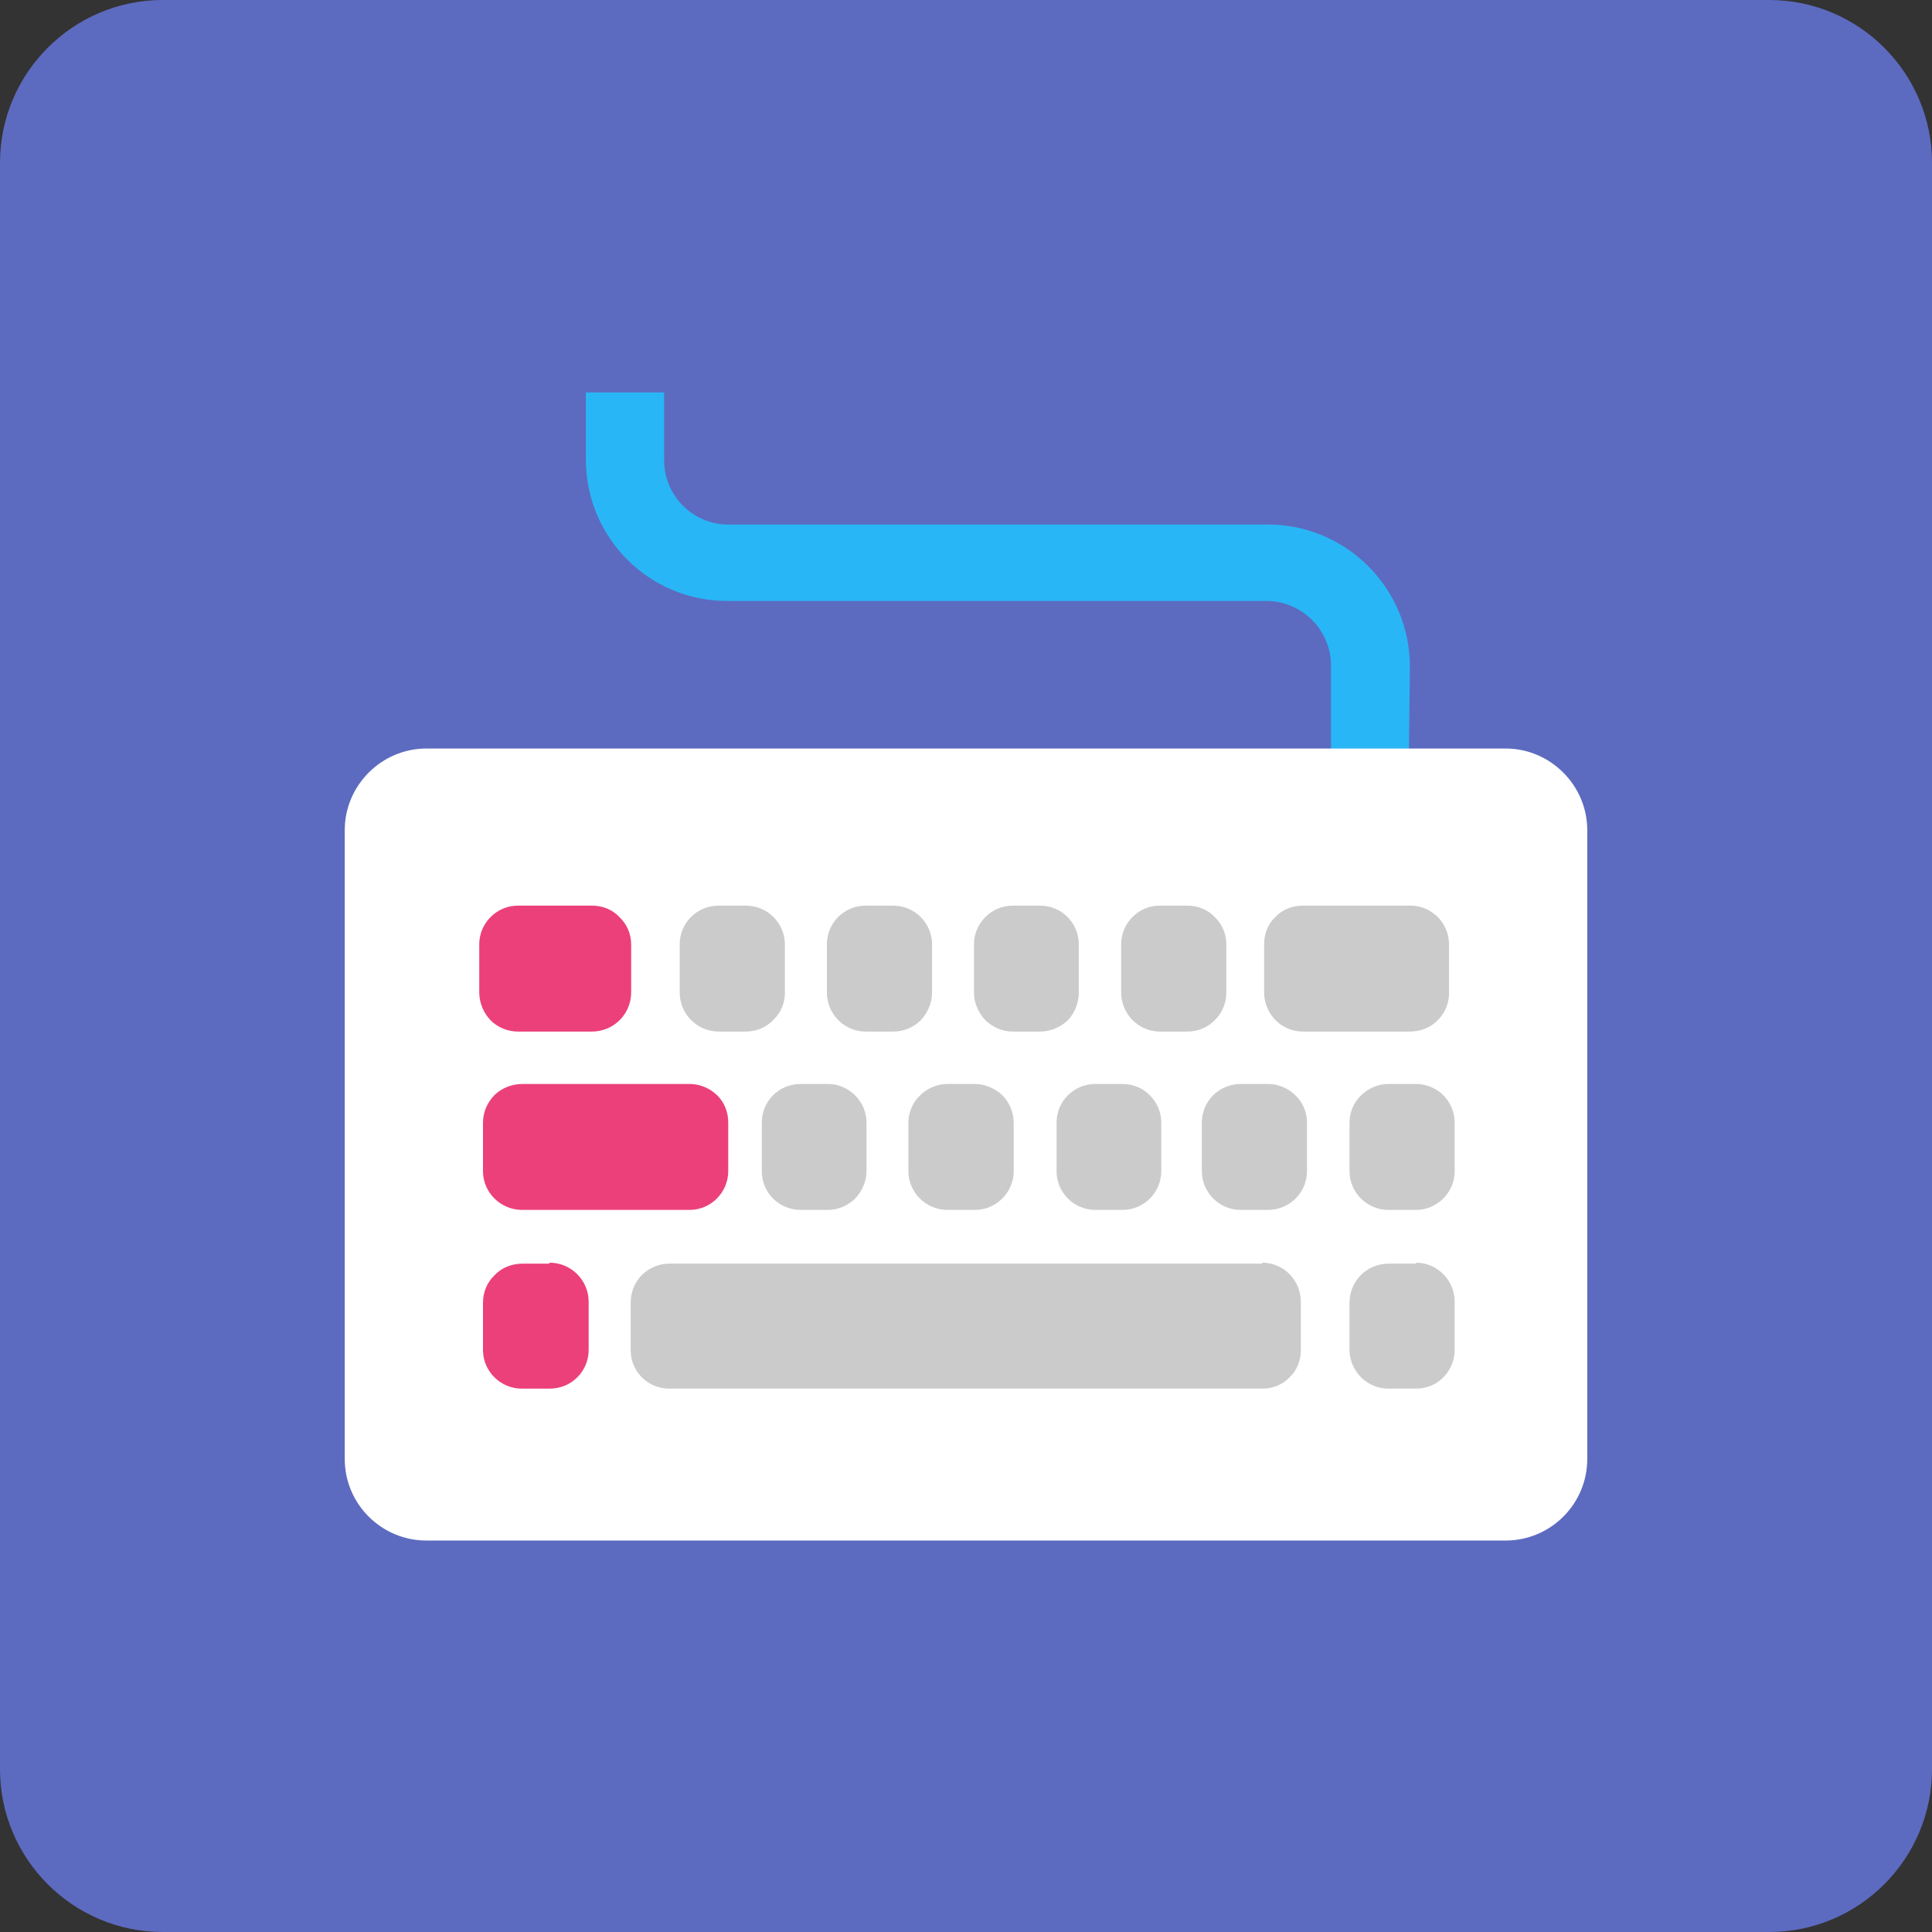 
<svg xmlns="http://www.w3.org/2000/svg" xmlns:xlink="http://www.w3.org/1999/xlink" width="16px" height="16px" viewBox="0 0 16 16" version="1.1">
<rect x="0" y="0" width="16" height="16" fill="#333333" stroke="none"/>
<g id="surface1">
<path style=" stroke:none;fill-rule:nonzero;fill:rgb(36.078%,41.961%,75.294%);fill-opacity:1;" d="M 1.348 0 L 14.652 0 C 15.395 0 16 0.605 16 1.348 L 16 14.652 C 16 15.395 15.395 16 14.652 16 L 1.348 16 C 0.605 16 0 15.395 0 14.652 L 0 1.348 C 0 0.605 0.605 0 1.348 0 Z M 1.348 0 "/>
<path style=" stroke:none;fill-rule:nonzero;fill:rgb(16.078%,71.373%,96.471%);fill-opacity:1;" d="M 11.664 6.586 L 11.023 6.586 L 11.023 5.5 C 11.016 5.215 10.785 4.984 10.5 4.977 L 6.023 4.977 C 5.375 4.977 4.852 4.453 4.852 3.805 L 4.852 3.25 L 5.5 3.25 L 5.5 3.812 C 5.5 4.105 5.738 4.344 6.031 4.344 L 10.5 4.344 C 11.148 4.344 11.676 4.871 11.676 5.52 Z M 11.664 6.586 "/>
<path style=" stroke:none;fill-rule:nonzero;fill:rgb(100%,100%,100%);fill-opacity:1;" d="M 12.469 6.199 L 3.531 6.199 C 3.16 6.199 2.855 6.504 2.855 6.875 L 2.855 12.082 C 2.855 12.457 3.16 12.758 3.531 12.758 L 12.469 12.758 C 12.84 12.758 13.145 12.457 13.145 12.082 L 13.145 6.875 C 13.145 6.504 12.84 6.199 12.469 6.199 Z M 12.469 6.199 "/>
<path style=" stroke:none;fill-rule:nonzero;fill:rgb(79.608%,79.608%,79.608%);fill-opacity:1;" d="M 10.453 10.465 L 5.543 10.465 C 5.457 10.465 5.375 10.5 5.316 10.559 C 5.254 10.621 5.223 10.703 5.223 10.789 L 5.223 11.188 C 5.227 11.363 5.367 11.5 5.543 11.5 L 10.453 11.5 C 10.539 11.5 10.621 11.469 10.68 11.406 C 10.742 11.348 10.773 11.266 10.773 11.18 L 10.773 10.781 C 10.773 10.602 10.629 10.457 10.453 10.457 Z M 10.453 10.465 "/>
<path style=" stroke:none;fill-rule:nonzero;fill:rgb(92.549%,25.098%,47.843%);fill-opacity:1;" d="M 4.551 10.465 L 4.328 10.465 C 4.242 10.465 4.156 10.496 4.098 10.559 C 4.035 10.617 4 10.699 4 10.789 L 4 11.188 C 4.004 11.363 4.152 11.504 4.328 11.5 L 4.551 11.5 C 4.637 11.5 4.719 11.469 4.781 11.406 C 4.84 11.348 4.875 11.266 4.875 11.18 L 4.875 10.781 C 4.875 10.602 4.73 10.457 4.551 10.457 Z M 4.551 10.465 "/>
<path style=" stroke:none;fill-rule:nonzero;fill:rgb(79.608%,79.608%,79.608%);fill-opacity:1;" d="M 11.727 10.465 L 11.5 10.465 C 11.32 10.465 11.176 10.609 11.176 10.789 L 11.176 11.188 C 11.184 11.363 11.324 11.5 11.5 11.5 L 11.727 11.5 C 11.809 11.5 11.895 11.469 11.953 11.406 C 12.012 11.348 12.047 11.266 12.047 11.18 L 12.047 10.781 C 12.047 10.602 11.902 10.457 11.727 10.457 Z M 11.727 10.465 "/>
<path style=" stroke:none;fill-rule:nonzero;fill:rgb(79.608%,79.608%,79.608%);fill-opacity:1;" d="M 6.855 8.977 L 6.629 8.977 C 6.449 8.977 6.309 9.121 6.309 9.297 L 6.309 9.699 C 6.309 9.781 6.34 9.863 6.402 9.926 C 6.461 9.984 6.543 10.02 6.629 10.02 L 6.855 10.02 C 6.941 10.02 7.023 9.984 7.082 9.926 C 7.141 9.863 7.176 9.781 7.176 9.699 L 7.176 9.297 C 7.176 9.121 7.031 8.977 6.855 8.977 Z M 6.855 8.977 "/>
<path style=" stroke:none;fill-rule:nonzero;fill:rgb(92.549%,25.098%,47.843%);fill-opacity:1;" d="M 5.715 8.977 L 4.328 8.977 C 4.242 8.977 4.16 9.008 4.098 9.066 C 4.035 9.129 4 9.211 4 9.297 L 4 9.699 C 4 9.875 4.145 10.02 4.324 10.02 L 5.711 10.02 C 5.887 10.02 6.031 9.875 6.031 9.699 L 6.031 9.297 C 6.031 9.211 6 9.129 5.938 9.07 C 5.879 9.012 5.797 8.977 5.711 8.977 Z M 5.715 8.977 "/>
<path style=" stroke:none;fill-rule:nonzero;fill:rgb(79.608%,79.608%,79.608%);fill-opacity:1;" d="M 8.074 8.977 L 7.848 8.977 C 7.762 8.977 7.68 9.012 7.621 9.07 C 7.559 9.129 7.523 9.211 7.523 9.297 L 7.523 9.699 C 7.523 9.875 7.668 10.02 7.848 10.02 L 8.074 10.02 C 8.25 10.02 8.395 9.875 8.395 9.699 L 8.395 9.297 C 8.395 9.211 8.359 9.129 8.301 9.07 C 8.238 9.012 8.156 8.977 8.074 8.977 Z M 8.074 8.977 "/>
<path style=" stroke:none;fill-rule:nonzero;fill:rgb(79.608%,79.608%,79.608%);fill-opacity:1;" d="M 9.293 8.977 L 9.066 8.977 C 8.891 8.98 8.75 9.121 8.75 9.297 L 8.75 9.699 C 8.75 9.781 8.781 9.863 8.844 9.926 C 8.902 9.984 8.984 10.02 9.07 10.02 L 9.297 10.02 C 9.383 10.02 9.465 9.984 9.523 9.926 C 9.586 9.863 9.617 9.781 9.617 9.699 L 9.617 9.297 C 9.617 9.121 9.473 8.977 9.297 8.977 Z M 9.293 8.977 "/>
<path style=" stroke:none;fill-rule:nonzero;fill:rgb(79.608%,79.608%,79.608%);fill-opacity:1;" d="M 10.5 8.977 L 10.273 8.977 C 10.191 8.977 10.105 9.012 10.047 9.07 C 9.988 9.129 9.953 9.211 9.953 9.297 L 9.953 9.699 C 9.953 9.875 10.098 10.02 10.273 10.02 L 10.5 10.02 C 10.68 10.02 10.824 9.875 10.824 9.699 L 10.824 9.297 C 10.824 9.211 10.789 9.129 10.727 9.07 C 10.668 9.012 10.586 8.977 10.5 8.977 Z M 10.5 8.977 "/>
<path style=" stroke:none;fill-rule:nonzero;fill:rgb(79.608%,79.608%,79.608%);fill-opacity:1;" d="M 11.727 8.977 L 11.5 8.977 C 11.414 8.977 11.332 9.012 11.273 9.07 C 11.211 9.129 11.176 9.211 11.176 9.297 L 11.176 9.699 C 11.176 9.875 11.32 10.02 11.5 10.02 L 11.727 10.02 C 11.902 10.02 12.047 9.875 12.047 9.699 L 12.047 9.297 C 12.047 9.211 12.012 9.129 11.953 9.07 C 11.895 9.012 11.809 8.977 11.727 8.977 Z M 11.727 8.977 "/>
<path style=" stroke:none;fill-rule:nonzero;fill:rgb(79.608%,79.608%,79.608%);fill-opacity:1;" d="M 6.176 7.5 L 5.953 7.5 C 5.867 7.5 5.785 7.531 5.723 7.594 C 5.664 7.652 5.629 7.734 5.629 7.82 L 5.629 8.219 C 5.629 8.398 5.773 8.543 5.953 8.543 L 6.176 8.543 C 6.266 8.543 6.348 8.508 6.41 8.441 C 6.473 8.379 6.504 8.293 6.5 8.207 L 6.5 7.809 C 6.492 7.637 6.352 7.5 6.176 7.5 Z M 6.176 7.5 "/>
<path style=" stroke:none;fill-rule:nonzero;fill:rgb(79.608%,79.608%,79.608%);fill-opacity:1;" d="M 7.398 7.5 L 7.168 7.5 C 7.086 7.5 7.004 7.531 6.941 7.594 C 6.883 7.652 6.848 7.734 6.848 7.82 L 6.848 8.219 C 6.848 8.398 6.992 8.543 7.168 8.543 L 7.398 8.543 C 7.484 8.543 7.566 8.508 7.625 8.449 C 7.684 8.387 7.719 8.305 7.719 8.219 L 7.719 7.82 C 7.719 7.645 7.574 7.5 7.398 7.5 Z M 7.398 7.5 "/>
<path style=" stroke:none;fill-rule:nonzero;fill:rgb(79.608%,79.608%,79.608%);fill-opacity:1;" d="M 8.613 7.5 L 8.387 7.5 C 8.211 7.5 8.066 7.645 8.066 7.82 L 8.066 8.219 C 8.066 8.305 8.102 8.387 8.16 8.449 C 8.223 8.508 8.301 8.543 8.387 8.543 L 8.613 8.543 C 8.699 8.543 8.781 8.508 8.844 8.449 C 8.902 8.387 8.934 8.305 8.934 8.219 L 8.934 7.82 C 8.934 7.645 8.793 7.5 8.613 7.5 Z M 8.613 7.5 "/>
<path style=" stroke:none;fill-rule:nonzero;fill:rgb(79.608%,79.608%,79.608%);fill-opacity:1;" d="M 9.832 7.5 L 9.605 7.5 C 9.523 7.5 9.441 7.531 9.379 7.594 C 9.32 7.652 9.285 7.734 9.285 7.82 L 9.285 8.219 C 9.285 8.398 9.43 8.543 9.605 8.543 L 9.832 8.543 C 10.012 8.543 10.156 8.398 10.156 8.219 L 10.156 7.82 C 10.156 7.734 10.121 7.652 10.059 7.594 C 10 7.531 9.918 7.5 9.832 7.5 Z M 9.832 7.5 "/>
<path style=" stroke:none;fill-rule:nonzero;fill:rgb(79.608%,79.608%,79.608%);fill-opacity:1;" d="M 11.672 7.5 L 10.789 7.5 C 10.703 7.5 10.621 7.531 10.562 7.594 C 10.5 7.652 10.469 7.734 10.469 7.82 L 10.469 8.219 C 10.469 8.398 10.613 8.543 10.789 8.543 L 11.672 8.543 C 11.762 8.543 11.848 8.512 11.91 8.445 C 11.973 8.383 12.004 8.297 12 8.207 L 12 7.809 C 11.992 7.633 11.848 7.496 11.672 7.5 Z M 11.672 7.5 "/>
<path style=" stroke:none;fill-rule:nonzero;fill:rgb(92.549%,25.098%,47.843%);fill-opacity:1;" d="M 4.902 7.5 L 4.289 7.5 C 4.113 7.5 3.969 7.645 3.969 7.82 L 3.969 8.219 C 3.969 8.305 4.004 8.387 4.062 8.449 C 4.121 8.508 4.203 8.543 4.289 8.543 L 4.902 8.543 C 5.082 8.543 5.227 8.398 5.227 8.219 L 5.227 7.82 C 5.227 7.734 5.191 7.652 5.129 7.594 C 5.07 7.531 4.988 7.5 4.902 7.5 Z M 4.902 7.5 "/>
</g>
</svg>
